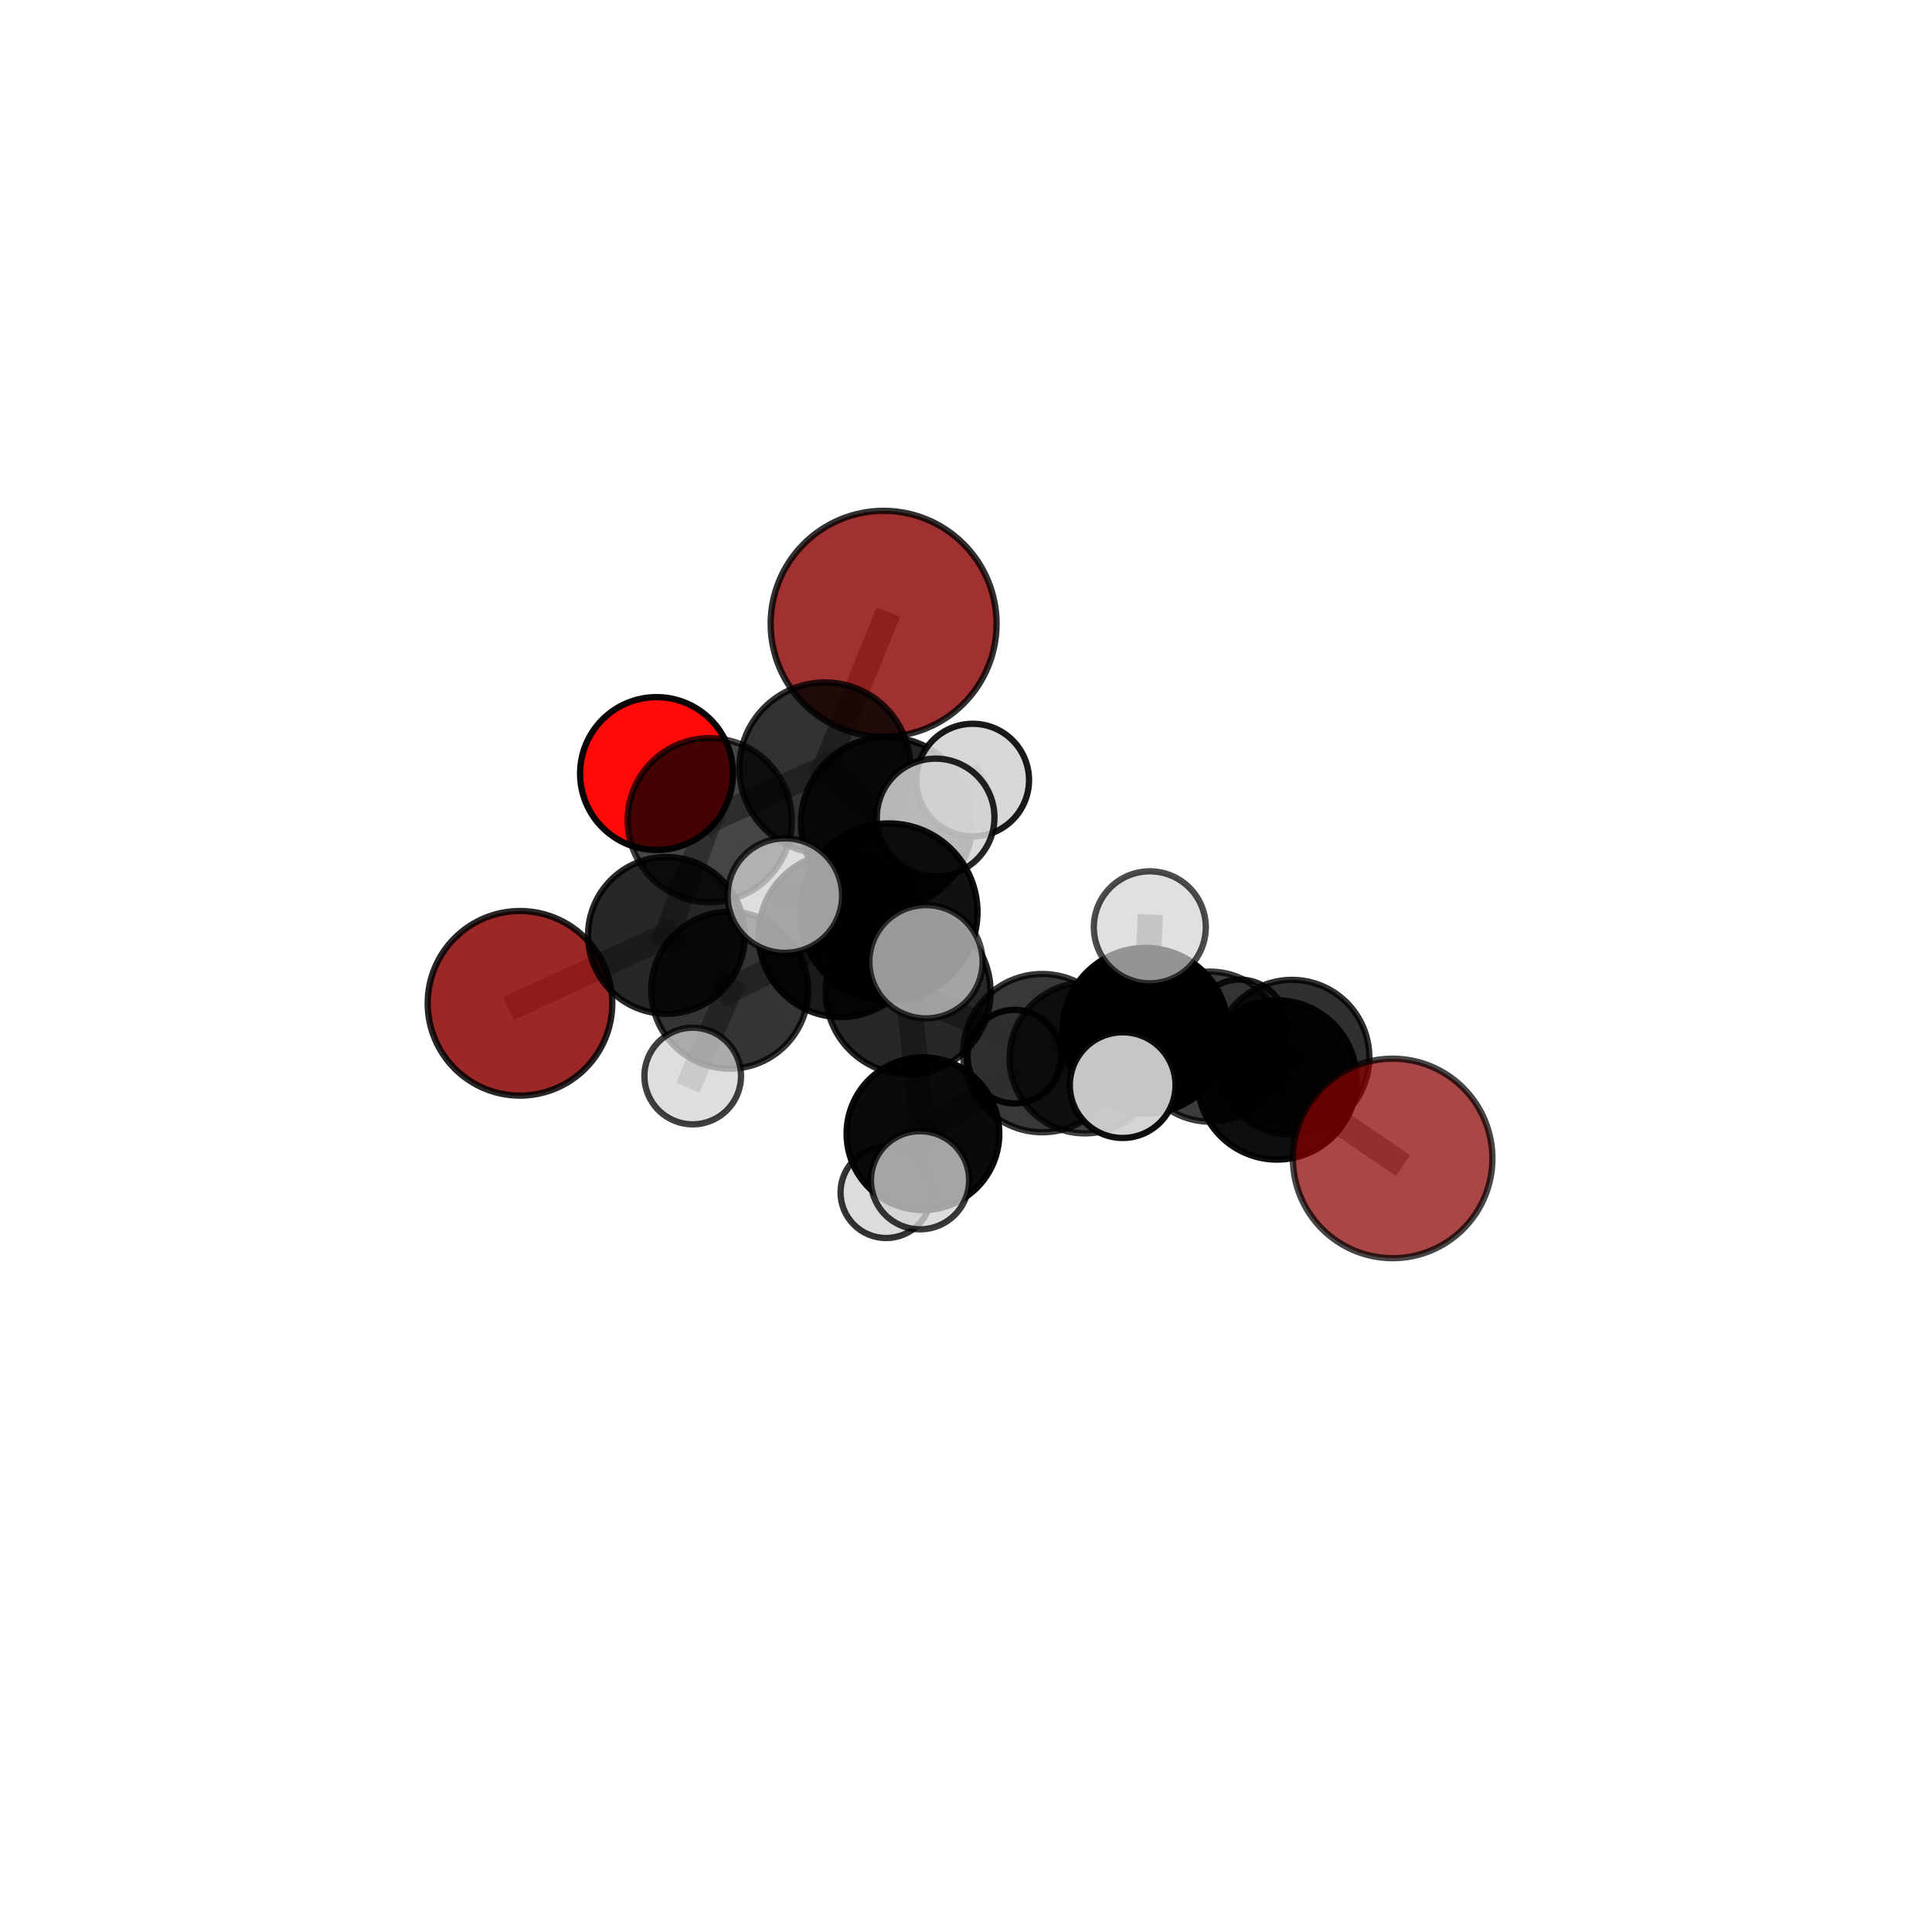 <?xml version="1.0" encoding="utf-8" standalone="no"?>
<!DOCTYPE svg PUBLIC "-//W3C//DTD SVG 1.1//EN"
  "http://www.w3.org/Graphics/SVG/1.1/DTD/svg11.dtd">
<svg xmlns:xlink="http://www.w3.org/1999/xlink" width="153pt" height="153pt" viewBox="0 0 153 153" xmlns="http://www.w3.org/2000/svg" version="1.1">
 <defs>
  <style type="text/css">*{stroke-linejoin: round; stroke-linecap: butt}</style>
 </defs>
 <g id="figure_1">
  <g id="patch_1">
   <path d="M 0 153 
L 153 153 
L 153 0 
L 0 0 
L 0 153 
z
" style="fill: none"/>
  </g>
  <g id="patch_2">
   <path d="M 7.2 145.8 
L 145.8 145.8 
L 145.8 7.2 
L 7.2 7.2 
L 7.2 145.8 
z
" style="fill: none"/>
  </g>
  <g id="axes_1">
   <g id="line2d_1">
    <path d="M 69.977 49.399 
L 65.33 60.824 
" clip-path="url(#p9ddf0737a8)" style="fill: none; stroke: #808080; stroke-opacity: 0.745; stroke-width: 2; stroke-linecap: square"/>
   </g>
   <g id="line2d_2">
    <path d="M 65.33 60.824 
L 56.205 64.953 
" clip-path="url(#p9ddf0737a8)" style="fill: none; stroke: #808080; stroke-opacity: 0.697; stroke-width: 2; stroke-linecap: square"/>
   </g>
   <g id="line2d_3">
    <path d="M 110.289 91.74 
L 101.128 85.526 
" clip-path="url(#p9ddf0737a8)" style="fill: none; stroke: #808080; stroke-opacity: 0.647; stroke-width: 2; stroke-linecap: square"/>
   </g>
   <g id="line2d_4">
    <path d="M 101.128 85.526 
L 102.312 83.725 
" clip-path="url(#p9ddf0737a8)" style="fill: none; stroke: #808080; stroke-opacity: 0.636; stroke-width: 2; stroke-linecap: square"/>
   </g>
   <g id="line2d_5">
    <path d="M 41.179 79.454 
L 52.778 74.075 
" clip-path="url(#p9ddf0737a8)" style="fill: none; stroke: #808080; stroke-opacity: 0.608; stroke-width: 2; stroke-linecap: square"/>
   </g>
   <g id="line2d_6">
    <path d="M 52.778 74.075 
L 56.205 64.953 
" clip-path="url(#p9ddf0737a8)" style="fill: none; stroke: #808080; stroke-opacity: 0.656; stroke-width: 2; stroke-linecap: square"/>
   </g>
   <g id="line2d_7">
    <path d="M 51.992 61.259 
L 56.205 64.953 
" clip-path="url(#p9ddf0737a8)" style="fill: none; stroke: #808080; stroke-opacity: 0.676; stroke-width: 2; stroke-linecap: square"/>
   </g>
   <g id="line2d_8">
    <path d="M 71.92 78.549 
L 82.538 83.4 
" clip-path="url(#p9ddf0737a8)" style="fill: none; stroke: #808080; stroke-opacity: 0.662; stroke-width: 2; stroke-linecap: square"/>
   </g>
   <g id="line2d_9">
    <path d="M 71.92 78.549 
L 66.579 74.045 
" clip-path="url(#p9ddf0737a8)" style="fill: none; stroke: #808080; stroke-opacity: 0.679; stroke-width: 2; stroke-linecap: square"/>
   </g>
   <g id="line2d_10">
    <path d="M 71.92 78.549 
L 70.392 72.229 
" clip-path="url(#p9ddf0737a8)" style="fill: none; stroke: #808080; stroke-opacity: 0.718; stroke-width: 2; stroke-linecap: square"/>
   </g>
   <g id="line2d_11">
    <path d="M 71.92 78.549 
L 73.09 89.781 
" clip-path="url(#p9ddf0737a8)" style="fill: none; stroke: #808080; stroke-opacity: 0.646; stroke-width: 2; stroke-linecap: square"/>
   </g>
   <g id="line2d_12">
    <path d="M 82.538 83.4 
L 73.09 89.781 
" clip-path="url(#p9ddf0737a8)" style="fill: none; stroke: #808080; stroke-opacity: 0.628; stroke-width: 2; stroke-linecap: square"/>
   </g>
   <g id="line2d_13">
    <path d="M 82.538 83.4 
L 90.709 81.627 
" clip-path="url(#p9ddf0737a8)" style="fill: none; stroke: #808080; stroke-opacity: 0.664; stroke-width: 2; stroke-linecap: square"/>
   </g>
   <g id="line2d_14">
    <path d="M 82.538 83.4 
L 85.915 83.792 
" clip-path="url(#p9ddf0737a8)" style="fill: none; stroke: #808080; stroke-opacity: 0.622; stroke-width: 2; stroke-linecap: square"/>
   </g>
   <g id="line2d_15">
    <path d="M 66.579 74.045 
L 57.786 78.414 
" clip-path="url(#p9ddf0737a8)" style="fill: none; stroke: #808080; stroke-opacity: 0.656; stroke-width: 2; stroke-linecap: square"/>
   </g>
   <g id="line2d_16">
    <path d="M 66.579 74.045 
L 70.211 65.152 
" clip-path="url(#p9ddf0737a8)" style="fill: none; stroke: #808080; stroke-opacity: 0.698; stroke-width: 2; stroke-linecap: square"/>
   </g>
   <g id="line2d_17">
    <path d="M 70.392 72.229 
L 62.157 70.924 
" clip-path="url(#p9ddf0737a8)" style="fill: none; stroke: #808080; stroke-opacity: 0.762; stroke-width: 2; stroke-linecap: square"/>
   </g>
   <g id="line2d_18">
    <path d="M 70.392 72.229 
L 73.331 76.164 
" clip-path="url(#p9ddf0737a8)" style="fill: none; stroke: #808080; stroke-opacity: 0.756; stroke-width: 2; stroke-linecap: square"/>
   </g>
   <g id="line2d_19">
    <path d="M 70.392 72.229 
L 74.095 64.738 
" clip-path="url(#p9ddf0737a8)" style="fill: none; stroke: #808080; stroke-opacity: 0.778; stroke-width: 2; stroke-linecap: square"/>
   </g>
   <g id="line2d_20">
    <path d="M 73.09 89.781 
L 72.861 93.467 
" clip-path="url(#p9ddf0737a8)" style="fill: none; stroke: #808080; stroke-opacity: 0.615; stroke-width: 2; stroke-linecap: square"/>
   </g>
   <g id="line2d_21">
    <path d="M 73.09 89.781 
L 70.173 94.436 
" clip-path="url(#p9ddf0737a8)" style="fill: none; stroke: #808080; stroke-opacity: 0.586; stroke-width: 2; stroke-linecap: square"/>
   </g>
   <g id="line2d_22">
    <path d="M 90.709 81.627 
L 101.128 85.526 
" clip-path="url(#p9ddf0737a8)" style="fill: none; stroke: #808080; stroke-opacity: 0.667; stroke-width: 2; stroke-linecap: square"/>
   </g>
   <g id="line2d_23">
    <path d="M 90.709 81.627 
L 88.907 85.934 
" clip-path="url(#p9ddf0737a8)" style="fill: none; stroke: #808080; stroke-opacity: 0.685; stroke-width: 2; stroke-linecap: square"/>
   </g>
   <g id="line2d_24">
    <path d="M 90.709 81.627 
L 91.056 73.435 
" clip-path="url(#p9ddf0737a8)" style="fill: none; stroke: #808080; stroke-opacity: 0.715; stroke-width: 2; stroke-linecap: square"/>
   </g>
   <g id="line2d_25">
    <path d="M 85.915 83.792 
L 95.811 82.884 
" clip-path="url(#p9ddf0737a8)" style="fill: none; stroke: #808080; stroke-opacity: 0.6; stroke-width: 2; stroke-linecap: square"/>
   </g>
   <g id="line2d_26">
    <path d="M 85.915 83.792 
L 80.329 83.678 
" clip-path="url(#p9ddf0737a8)" style="fill: none; stroke: #808080; stroke-opacity: 0.59; stroke-width: 2; stroke-linecap: square"/>
   </g>
   <g id="line2d_27">
    <path d="M 57.786 78.414 
L 52.778 74.075 
" clip-path="url(#p9ddf0737a8)" style="fill: none; stroke: #808080; stroke-opacity: 0.635; stroke-width: 2; stroke-linecap: square"/>
   </g>
   <g id="line2d_28">
    <path d="M 57.786 78.414 
L 54.858 85.214 
" clip-path="url(#p9ddf0737a8)" style="fill: none; stroke: #808080; stroke-opacity: 0.62; stroke-width: 2; stroke-linecap: square"/>
   </g>
   <g id="line2d_29">
    <path d="M 70.211 65.152 
L 65.33 60.824 
" clip-path="url(#p9ddf0737a8)" style="fill: none; stroke: #808080; stroke-opacity: 0.718; stroke-width: 2; stroke-linecap: square"/>
   </g>
   <g id="line2d_30">
    <path d="M 70.211 65.152 
L 77.032 61.778 
" clip-path="url(#p9ddf0737a8)" style="fill: none; stroke: #808080; stroke-opacity: 0.734; stroke-width: 2; stroke-linecap: square"/>
   </g>
   <g id="line2d_31">
    <path d="M 95.811 82.884 
L 102.312 83.725 
" clip-path="url(#p9ddf0737a8)" style="fill: none; stroke: #808080; stroke-opacity: 0.611; stroke-width: 2; stroke-linecap: square"/>
   </g>
   <g id="line2d_32">
    <path d="M 95.811 82.884 
L 98.189 81.284 
" clip-path="url(#p9ddf0737a8)" style="fill: none; stroke: #808080; stroke-opacity: 0.589; stroke-width: 2; stroke-linecap: square"/>
   </g>
   <g id="Path3DCollection_1">
    <path d="M 51.992 67.312 
C 53.597 67.312 55.137 66.674 56.272 65.539 
C 57.407 64.404 58.045 62.864 58.045 61.259 
C 58.045 59.654 57.407 58.114 56.272 56.979 
C 55.137 55.844 53.597 55.206 51.992 55.206 
C 50.387 55.206 48.847 55.844 47.712 56.979 
C 46.577 58.114 45.939 59.654 45.939 61.259 
C 45.939 62.864 46.577 64.404 47.712 65.539 
C 48.847 66.674 50.387 67.312 51.992 67.312 
z
" clip-path="url(#p9ddf0737a8)" style="fill: #ff0000; fill-opacity: 0.964; stroke: #000000; stroke-opacity: 0.964; stroke-width: 0.5"/>
    <path d="M 69.977 58.344 
C 72.349 58.344 74.624 57.402 76.302 55.724 
C 77.979 54.047 78.922 51.771 78.922 49.399 
C 78.922 47.027 77.979 44.751 76.302 43.074 
C 74.624 41.396 72.349 40.454 69.977 40.454 
C 67.604 40.454 65.329 41.396 63.651 43.074 
C 61.974 44.751 61.031 47.027 61.031 49.399 
C 61.031 51.771 61.974 54.047 63.651 55.724 
C 65.329 57.402 67.604 58.344 69.977 58.344 
z
" clip-path="url(#p9ddf0737a8)" style="fill: #8b0000; fill-opacity: 0.807; stroke: #000000; stroke-opacity: 0.807; stroke-width: 0.5"/>
    <path d="M 56.205 71.451 
C 57.928 71.451 59.581 70.766 60.8 69.548 
C 62.019 68.329 62.703 66.676 62.703 64.953 
C 62.703 63.229 62.019 61.576 60.8 60.357 
C 59.581 59.139 57.928 58.454 56.205 58.454 
C 54.481 58.454 52.828 59.139 51.609 60.357 
C 50.391 61.576 49.706 63.229 49.706 64.953 
C 49.706 66.676 50.391 68.329 51.609 69.548 
C 52.828 70.766 54.481 71.451 56.205 71.451 
z
" clip-path="url(#p9ddf0737a8)" style="fill-opacity: 0.727; stroke: #000000; stroke-opacity: 0.727; stroke-width: 0.5"/>
    <path d="M 41.179 86.764 
C 43.117 86.764 44.977 85.994 46.347 84.623 
C 47.718 83.252 48.488 81.393 48.488 79.454 
C 48.488 77.516 47.718 75.656 46.347 74.286 
C 44.977 72.915 43.117 72.145 41.179 72.145 
C 39.24 72.145 37.381 72.915 36.01 74.286 
C 34.639 75.656 33.869 77.516 33.869 79.454 
C 33.869 81.393 34.639 83.252 36.01 84.623 
C 37.381 85.994 39.24 86.764 41.179 86.764 
z
" clip-path="url(#p9ddf0737a8)" style="fill: #8b0000; fill-opacity: 0.845; stroke: #000000; stroke-opacity: 0.845; stroke-width: 0.5"/>
    <path d="M 98.189 84.992 
C 99.172 84.992 100.115 84.601 100.811 83.906 
C 101.506 83.211 101.897 82.267 101.897 81.284 
C 101.897 80.3 101.506 79.357 100.811 78.662 
C 100.115 77.966 99.172 77.576 98.189 77.576 
C 97.205 77.576 96.262 77.966 95.567 78.662 
C 94.871 79.357 94.48 80.3 94.48 81.284 
C 94.48 82.267 94.871 83.211 95.567 83.906 
C 96.262 84.601 97.205 84.992 98.189 84.992 
z
" clip-path="url(#p9ddf0737a8)" style="fill: #d3d3d3; fill-opacity: 0.851; stroke: #000000; stroke-opacity: 0.851; stroke-width: 0.5"/>
    <path d="M 65.33 67.603 
C 67.128 67.603 68.853 66.889 70.124 65.617 
C 71.395 64.346 72.109 62.622 72.109 60.824 
C 72.109 59.026 71.395 57.301 70.124 56.03 
C 68.853 54.759 67.128 54.044 65.33 54.044 
C 63.532 54.044 61.808 54.759 60.537 56.03 
C 59.265 57.301 58.551 59.026 58.551 60.824 
C 58.551 62.622 59.265 64.346 60.537 65.617 
C 61.808 66.889 63.532 67.603 65.33 67.603 
z
" clip-path="url(#p9ddf0737a8)" style="fill-opacity: 0.804; stroke: #000000; stroke-opacity: 0.804; stroke-width: 0.5"/>
    <path d="M 52.778 80.285 
C 54.425 80.285 56.005 79.631 57.169 78.466 
C 58.334 77.302 58.988 75.722 58.988 74.075 
C 58.988 72.428 58.334 70.849 57.169 69.684 
C 56.005 68.52 54.425 67.865 52.778 67.865 
C 51.131 67.865 49.552 68.52 48.387 69.684 
C 47.223 70.849 46.568 72.428 46.568 74.075 
C 46.568 75.722 47.223 77.302 48.387 78.466 
C 49.552 79.631 51.131 80.285 52.778 80.285 
z
" clip-path="url(#p9ddf0737a8)" style="fill-opacity: 0.846; stroke: #000000; stroke-opacity: 0.846; stroke-width: 0.5"/>
    <path d="M 80.329 87.384 
C 81.312 87.384 82.255 86.993 82.95 86.298 
C 83.645 85.603 84.035 84.661 84.035 83.678 
C 84.035 82.695 83.645 81.752 82.95 81.058 
C 82.255 80.363 81.312 79.972 80.329 79.972 
C 79.346 79.972 78.404 80.363 77.709 81.058 
C 77.014 81.752 76.624 82.695 76.624 83.678 
C 76.624 84.661 77.014 85.603 77.709 86.298 
C 78.404 86.993 79.346 87.384 80.329 87.384 
z
" clip-path="url(#p9ddf0737a8)" style="fill: #d3d3d3; fill-opacity: 0.944; stroke: #000000; stroke-opacity: 0.944; stroke-width: 0.5"/>
    <path d="M 95.811 88.826 
C 97.387 88.826 98.898 88.2 100.013 87.086 
C 101.127 85.971 101.753 84.46 101.753 82.884 
C 101.753 81.309 101.127 79.797 100.013 78.683 
C 98.898 77.569 97.387 76.943 95.811 76.943 
C 94.236 76.943 92.724 77.569 91.61 78.683 
C 90.496 79.797 89.87 81.309 89.87 82.884 
C 89.87 84.46 90.496 85.971 91.61 87.086 
C 92.724 88.2 94.236 88.826 95.811 88.826 
z
" clip-path="url(#p9ddf0737a8)" style="fill-opacity: 0.765; stroke: #000000; stroke-opacity: 0.765; stroke-width: 0.5"/>
    <path d="M 70.211 71.931 
C 72.009 71.931 73.734 71.217 75.005 69.945 
C 76.276 68.674 76.99 66.95 76.99 65.152 
C 76.99 63.354 76.276 61.63 75.005 60.358 
C 73.734 59.087 72.009 58.373 70.211 58.373 
C 68.414 58.373 66.689 59.087 65.418 60.358 
C 64.147 61.63 63.432 63.354 63.432 65.152 
C 63.432 66.95 64.147 68.674 65.418 69.945 
C 66.689 71.217 68.414 71.931 70.211 71.931 
z
" clip-path="url(#p9ddf0737a8)" style="fill-opacity: 0.857; stroke: #000000; stroke-opacity: 0.857; stroke-width: 0.5"/>
    <path d="M 57.786 84.628 
C 59.434 84.628 61.015 83.973 62.18 82.808 
C 63.345 81.642 64 80.062 64 78.414 
C 64 76.766 63.345 75.185 62.18 74.02 
C 61.015 72.855 59.434 72.2 57.786 72.2 
C 56.138 72.2 54.558 72.855 53.393 74.02 
C 52.227 75.185 51.573 76.766 51.573 78.414 
C 51.573 80.062 52.227 81.642 53.393 82.808 
C 54.558 83.973 56.138 84.628 57.786 84.628 
z
" clip-path="url(#p9ddf0737a8)" style="fill-opacity: 0.794; stroke: #000000; stroke-opacity: 0.794; stroke-width: 0.5"/>
    <path d="M 85.915 89.757 
C 87.497 89.757 89.014 89.129 90.133 88.01 
C 91.252 86.892 91.88 85.374 91.88 83.792 
C 91.88 82.211 91.252 80.693 90.133 79.575 
C 89.014 78.456 87.497 77.827 85.915 77.827 
C 84.333 77.827 82.816 78.456 81.697 79.575 
C 80.579 80.693 79.95 82.211 79.95 83.792 
C 79.95 85.374 80.579 86.892 81.697 88.01 
C 82.816 89.129 84.333 89.757 85.915 89.757 
z
" clip-path="url(#p9ddf0737a8)" style="fill-opacity: 0.752; stroke: #000000; stroke-opacity: 0.752; stroke-width: 0.5"/>
    <path d="M 77.032 66.238 
C 78.214 66.238 79.349 65.768 80.186 64.932 
C 81.022 64.095 81.492 62.961 81.492 61.778 
C 81.492 60.595 81.022 59.46 80.186 58.624 
C 79.349 57.787 78.214 57.317 77.032 57.317 
C 75.849 57.317 74.714 57.787 73.878 58.624 
C 73.041 59.46 72.571 60.595 72.571 61.778 
C 72.571 62.961 73.041 64.095 73.878 64.932 
C 74.714 65.768 75.849 66.238 77.032 66.238 
z
" clip-path="url(#p9ddf0737a8)" style="fill: #d3d3d3; fill-opacity: 0.898; stroke: #000000; stroke-opacity: 0.898; stroke-width: 0.5"/>
    <path d="M 54.858 89.04 
C 55.873 89.04 56.846 88.637 57.564 87.92 
C 58.281 87.202 58.684 86.229 58.684 85.214 
C 58.684 84.2 58.281 83.226 57.564 82.509 
C 56.846 81.791 55.873 81.388 54.858 81.388 
C 53.844 81.388 52.87 81.791 52.153 82.509 
C 51.435 83.226 51.032 84.2 51.032 85.214 
C 51.032 86.229 51.435 87.202 52.153 87.92 
C 52.87 88.637 53.844 89.04 54.858 89.04 
z
" clip-path="url(#p9ddf0737a8)" style="fill: #d3d3d3; fill-opacity: 0.748; stroke: #000000; stroke-opacity: 0.748; stroke-width: 0.5"/>
    <path d="M 66.579 80.548 
C 68.304 80.548 69.958 79.863 71.177 78.643 
C 72.397 77.424 73.082 75.77 73.082 74.045 
C 73.082 72.321 72.397 70.667 71.177 69.447 
C 69.958 68.228 68.304 67.543 66.579 67.543 
C 64.855 67.543 63.2 68.228 61.981 69.447 
C 60.762 70.667 60.077 72.321 60.077 74.045 
C 60.077 75.77 60.762 77.424 61.981 78.643 
C 63.2 79.863 64.855 80.548 66.579 80.548 
z
" clip-path="url(#p9ddf0737a8)" style="fill-opacity: 0.898; stroke: #000000; stroke-opacity: 0.898; stroke-width: 0.5"/>
    <path d="M 102.312 89.852 
C 103.937 89.852 105.496 89.207 106.645 88.058 
C 107.794 86.908 108.44 85.35 108.44 83.725 
C 108.44 82.099 107.794 80.541 106.645 79.392 
C 105.496 78.242 103.937 77.597 102.312 77.597 
C 100.687 77.597 99.128 78.242 97.979 79.392 
C 96.83 80.541 96.185 82.099 96.185 83.725 
C 96.185 85.35 96.83 86.908 97.979 88.058 
C 99.128 89.207 100.687 89.852 102.312 89.852 
z
" clip-path="url(#p9ddf0737a8)" style="fill-opacity: 0.811; stroke: #000000; stroke-opacity: 0.811; stroke-width: 0.5"/>
    <path d="M 70.173 98.044 
C 71.13 98.044 72.048 97.664 72.724 96.987 
C 73.401 96.311 73.781 95.393 73.781 94.436 
C 73.781 93.479 73.401 92.561 72.724 91.884 
C 72.048 91.208 71.13 90.827 70.173 90.827 
C 69.216 90.827 68.298 91.208 67.621 91.884 
C 66.945 92.561 66.564 93.479 66.564 94.436 
C 66.564 95.393 66.945 96.311 67.621 96.987 
C 68.298 97.664 69.216 98.044 70.173 98.044 
z
" clip-path="url(#p9ddf0737a8)" style="fill: #d3d3d3; fill-opacity: 0.794; stroke: #000000; stroke-opacity: 0.794; stroke-width: 0.5"/>
    <path d="M 82.538 89.667 
C 84.2 89.667 85.794 89.007 86.97 87.832 
C 88.145 86.656 88.806 85.062 88.806 83.4 
C 88.806 81.738 88.145 80.143 86.97 78.968 
C 85.794 77.793 84.2 77.132 82.538 77.132 
C 80.876 77.132 79.281 77.793 78.106 78.968 
C 76.931 80.143 76.27 81.738 76.27 83.4 
C 76.27 85.062 76.931 86.656 78.106 87.832 
C 79.281 89.007 80.876 89.667 82.538 89.667 
z
" clip-path="url(#p9ddf0737a8)" style="fill-opacity: 0.779; stroke: #000000; stroke-opacity: 0.779; stroke-width: 0.5"/>
    <path d="M 71.92 85.077 
C 73.651 85.077 75.312 84.389 76.536 83.165 
C 77.76 81.941 78.448 80.28 78.448 78.549 
C 78.448 76.817 77.76 75.157 76.536 73.933 
C 75.312 72.708 73.651 72.021 71.92 72.021 
C 70.189 72.021 68.528 72.708 67.304 73.933 
C 66.08 75.157 65.392 76.817 65.392 78.549 
C 65.392 80.28 66.08 81.941 67.304 83.165 
C 68.528 84.389 70.189 85.077 71.92 85.077 
z
" clip-path="url(#p9ddf0737a8)" style="fill-opacity: 0.845; stroke: #000000; stroke-opacity: 0.845; stroke-width: 0.5"/>
    <path d="M 73.09 95.828 
C 74.694 95.828 76.232 95.191 77.366 94.057 
C 78.5 92.923 79.137 91.385 79.137 89.781 
C 79.137 88.178 78.5 86.639 77.366 85.506 
C 76.232 84.372 74.694 83.735 73.09 83.735 
C 71.487 83.735 69.949 84.372 68.815 85.506 
C 67.681 86.639 67.044 88.178 67.044 89.781 
C 67.044 91.385 67.681 92.923 68.815 94.057 
C 69.949 95.191 71.487 95.828 73.09 95.828 
z
" clip-path="url(#p9ddf0737a8)" style="fill-opacity: 0.96; stroke: #000000; stroke-opacity: 0.96; stroke-width: 0.5"/>
    <path d="M 101.128 91.832 
C 102.8 91.832 104.404 91.167 105.586 89.985 
C 106.769 88.803 107.433 87.199 107.433 85.526 
C 107.433 83.854 106.769 82.25 105.586 81.067 
C 104.404 79.885 102.8 79.221 101.128 79.221 
C 99.455 79.221 97.851 79.885 96.669 81.067 
C 95.486 82.25 94.822 83.854 94.822 85.526 
C 94.822 87.199 95.486 88.803 96.669 89.985 
C 97.851 91.167 99.455 91.832 101.128 91.832 
z
" clip-path="url(#p9ddf0737a8)" style="fill-opacity: 0.944; stroke: #000000; stroke-opacity: 0.944; stroke-width: 0.5"/>
    <path d="M 90.709 88.187 
C 92.449 88.187 94.117 87.496 95.348 86.265 
C 96.578 85.035 97.269 83.367 97.269 81.627 
C 97.269 79.887 96.578 78.218 95.348 76.988 
C 94.117 75.758 92.449 75.067 90.709 75.067 
C 88.969 75.067 87.301 75.758 86.07 76.988 
C 84.84 78.218 84.149 79.887 84.149 81.627 
C 84.149 83.367 84.84 85.035 86.07 86.265 
C 87.301 87.496 88.969 88.187 90.709 88.187 
z
" clip-path="url(#p9ddf0737a8)" style="stroke: #000000; stroke-width: 0.5"/>
    <path d="M 72.861 97.353 
C 73.891 97.353 74.88 96.943 75.608 96.215 
C 76.337 95.486 76.746 94.498 76.746 93.467 
C 76.746 92.437 76.337 91.448 75.608 90.72 
C 74.88 89.991 73.891 89.582 72.861 89.582 
C 71.83 89.582 70.842 89.991 70.113 90.72 
C 69.385 91.448 68.975 92.437 68.975 93.467 
C 68.975 94.498 69.385 95.486 70.113 96.215 
C 70.842 96.943 71.83 97.353 72.861 97.353 
z
" clip-path="url(#p9ddf0737a8)" style="fill: #d3d3d3; fill-opacity: 0.772; stroke: #000000; stroke-opacity: 0.772; stroke-width: 0.5"/>
    <path d="M 91.056 77.87 
C 92.233 77.87 93.361 77.403 94.192 76.571 
C 95.024 75.739 95.491 74.611 95.491 73.435 
C 95.491 72.259 95.024 71.131 94.192 70.299 
C 93.361 69.468 92.233 69.001 91.056 69.001 
C 89.88 69.001 88.752 69.468 87.921 70.299 
C 87.089 71.131 86.622 72.259 86.622 73.435 
C 86.622 74.611 87.089 75.739 87.921 76.571 
C 88.752 77.403 89.88 77.87 91.056 77.87 
z
" clip-path="url(#p9ddf0737a8)" style="fill: #d3d3d3; fill-opacity: 0.7; stroke: #000000; stroke-opacity: 0.7; stroke-width: 0.5"/>
    <path d="M 74.095 69.396 
C 75.331 69.396 76.515 68.905 77.389 68.032 
C 78.263 67.158 78.753 65.973 78.753 64.738 
C 78.753 63.502 78.263 62.317 77.389 61.444 
C 76.515 60.57 75.331 60.079 74.095 60.079 
C 72.86 60.079 71.675 60.57 70.801 61.444 
C 69.928 62.317 69.437 63.502 69.437 64.738 
C 69.437 65.973 69.928 67.158 70.801 68.032 
C 71.675 68.905 72.86 69.396 74.095 69.396 
z
" clip-path="url(#p9ddf0737a8)" style="fill: #d3d3d3; fill-opacity: 0.855; stroke: #000000; stroke-opacity: 0.855; stroke-width: 0.5"/>
    <path d="M 70.392 79.247 
C 72.253 79.247 74.039 78.508 75.355 77.192 
C 76.671 75.875 77.411 74.09 77.411 72.229 
C 77.411 70.367 76.671 68.582 75.355 67.266 
C 74.039 65.949 72.253 65.21 70.392 65.21 
C 68.531 65.21 66.745 65.949 65.429 67.266 
C 64.113 68.582 63.373 70.367 63.373 72.229 
C 63.373 74.09 64.113 75.875 65.429 77.192 
C 66.745 78.508 68.531 79.247 70.392 79.247 
z
" clip-path="url(#p9ddf0737a8)" style="fill-opacity: 0.93; stroke: #000000; stroke-opacity: 0.93; stroke-width: 0.5"/>
    <path d="M 62.157 75.456 
C 63.359 75.456 64.512 74.979 65.362 74.129 
C 66.212 73.279 66.689 72.126 66.689 70.924 
C 66.689 69.722 66.212 68.569 65.362 67.719 
C 64.512 66.869 63.359 66.391 62.157 66.391 
C 60.955 66.391 59.802 66.869 58.952 67.719 
C 58.102 68.569 57.624 69.722 57.624 70.924 
C 57.624 72.126 58.102 73.279 58.952 74.129 
C 59.802 74.979 60.955 75.456 62.157 75.456 
z
" clip-path="url(#p9ddf0737a8)" style="fill: #d3d3d3; fill-opacity: 0.756; stroke: #000000; stroke-opacity: 0.756; stroke-width: 0.5"/>
    <path d="M 110.289 99.639 
C 112.384 99.639 114.393 98.807 115.874 97.325 
C 117.356 95.844 118.188 93.834 118.188 91.74 
C 118.188 89.645 117.356 87.635 115.874 86.154 
C 114.393 84.672 112.384 83.84 110.289 83.84 
C 108.194 83.84 106.184 84.672 104.703 86.154 
C 103.222 87.635 102.389 89.645 102.389 91.74 
C 102.389 93.834 103.222 95.844 104.703 97.325 
C 106.184 98.807 108.194 99.639 110.289 99.639 
z
" clip-path="url(#p9ddf0737a8)" style="fill: #8b0000; fill-opacity: 0.725; stroke: #000000; stroke-opacity: 0.725; stroke-width: 0.5"/>
    <path d="M 88.907 90.119 
C 90.017 90.119 91.082 89.678 91.866 88.893 
C 92.651 88.108 93.092 87.043 93.092 85.934 
C 93.092 84.824 92.651 83.759 91.866 82.974 
C 91.082 82.189 90.017 81.748 88.907 81.748 
C 87.797 81.748 86.732 82.189 85.948 82.974 
C 85.163 83.759 84.722 84.824 84.722 85.934 
C 84.722 87.043 85.163 88.108 85.948 88.893 
C 86.732 89.678 87.797 90.119 88.907 90.119 
z
" clip-path="url(#p9ddf0737a8)" style="fill: #d3d3d3; fill-opacity: 0.938; stroke: #000000; stroke-opacity: 0.938; stroke-width: 0.5"/>
    <path d="M 73.331 80.646 
C 74.52 80.646 75.66 80.174 76.501 79.334 
C 77.341 78.493 77.813 77.353 77.813 76.164 
C 77.813 74.976 77.341 73.835 76.501 72.995 
C 75.66 72.154 74.52 71.682 73.331 71.682 
C 72.142 71.682 71.002 72.154 70.162 72.995 
C 69.321 73.835 68.849 74.976 68.849 76.164 
C 68.849 77.353 69.321 78.493 70.162 79.334 
C 71.002 80.174 72.142 80.646 73.331 80.646 
z
" clip-path="url(#p9ddf0737a8)" style="fill: #d3d3d3; fill-opacity: 0.725; stroke: #000000; stroke-opacity: 0.725; stroke-width: 0.5"/>
   </g>
  </g>
 </g>
 <defs>
  <clipPath id="p9ddf0737a8">
   <rect x="7.2" y="7.2" width="138.6" height="138.6"/>
  </clipPath>
 </defs>
</svg>
